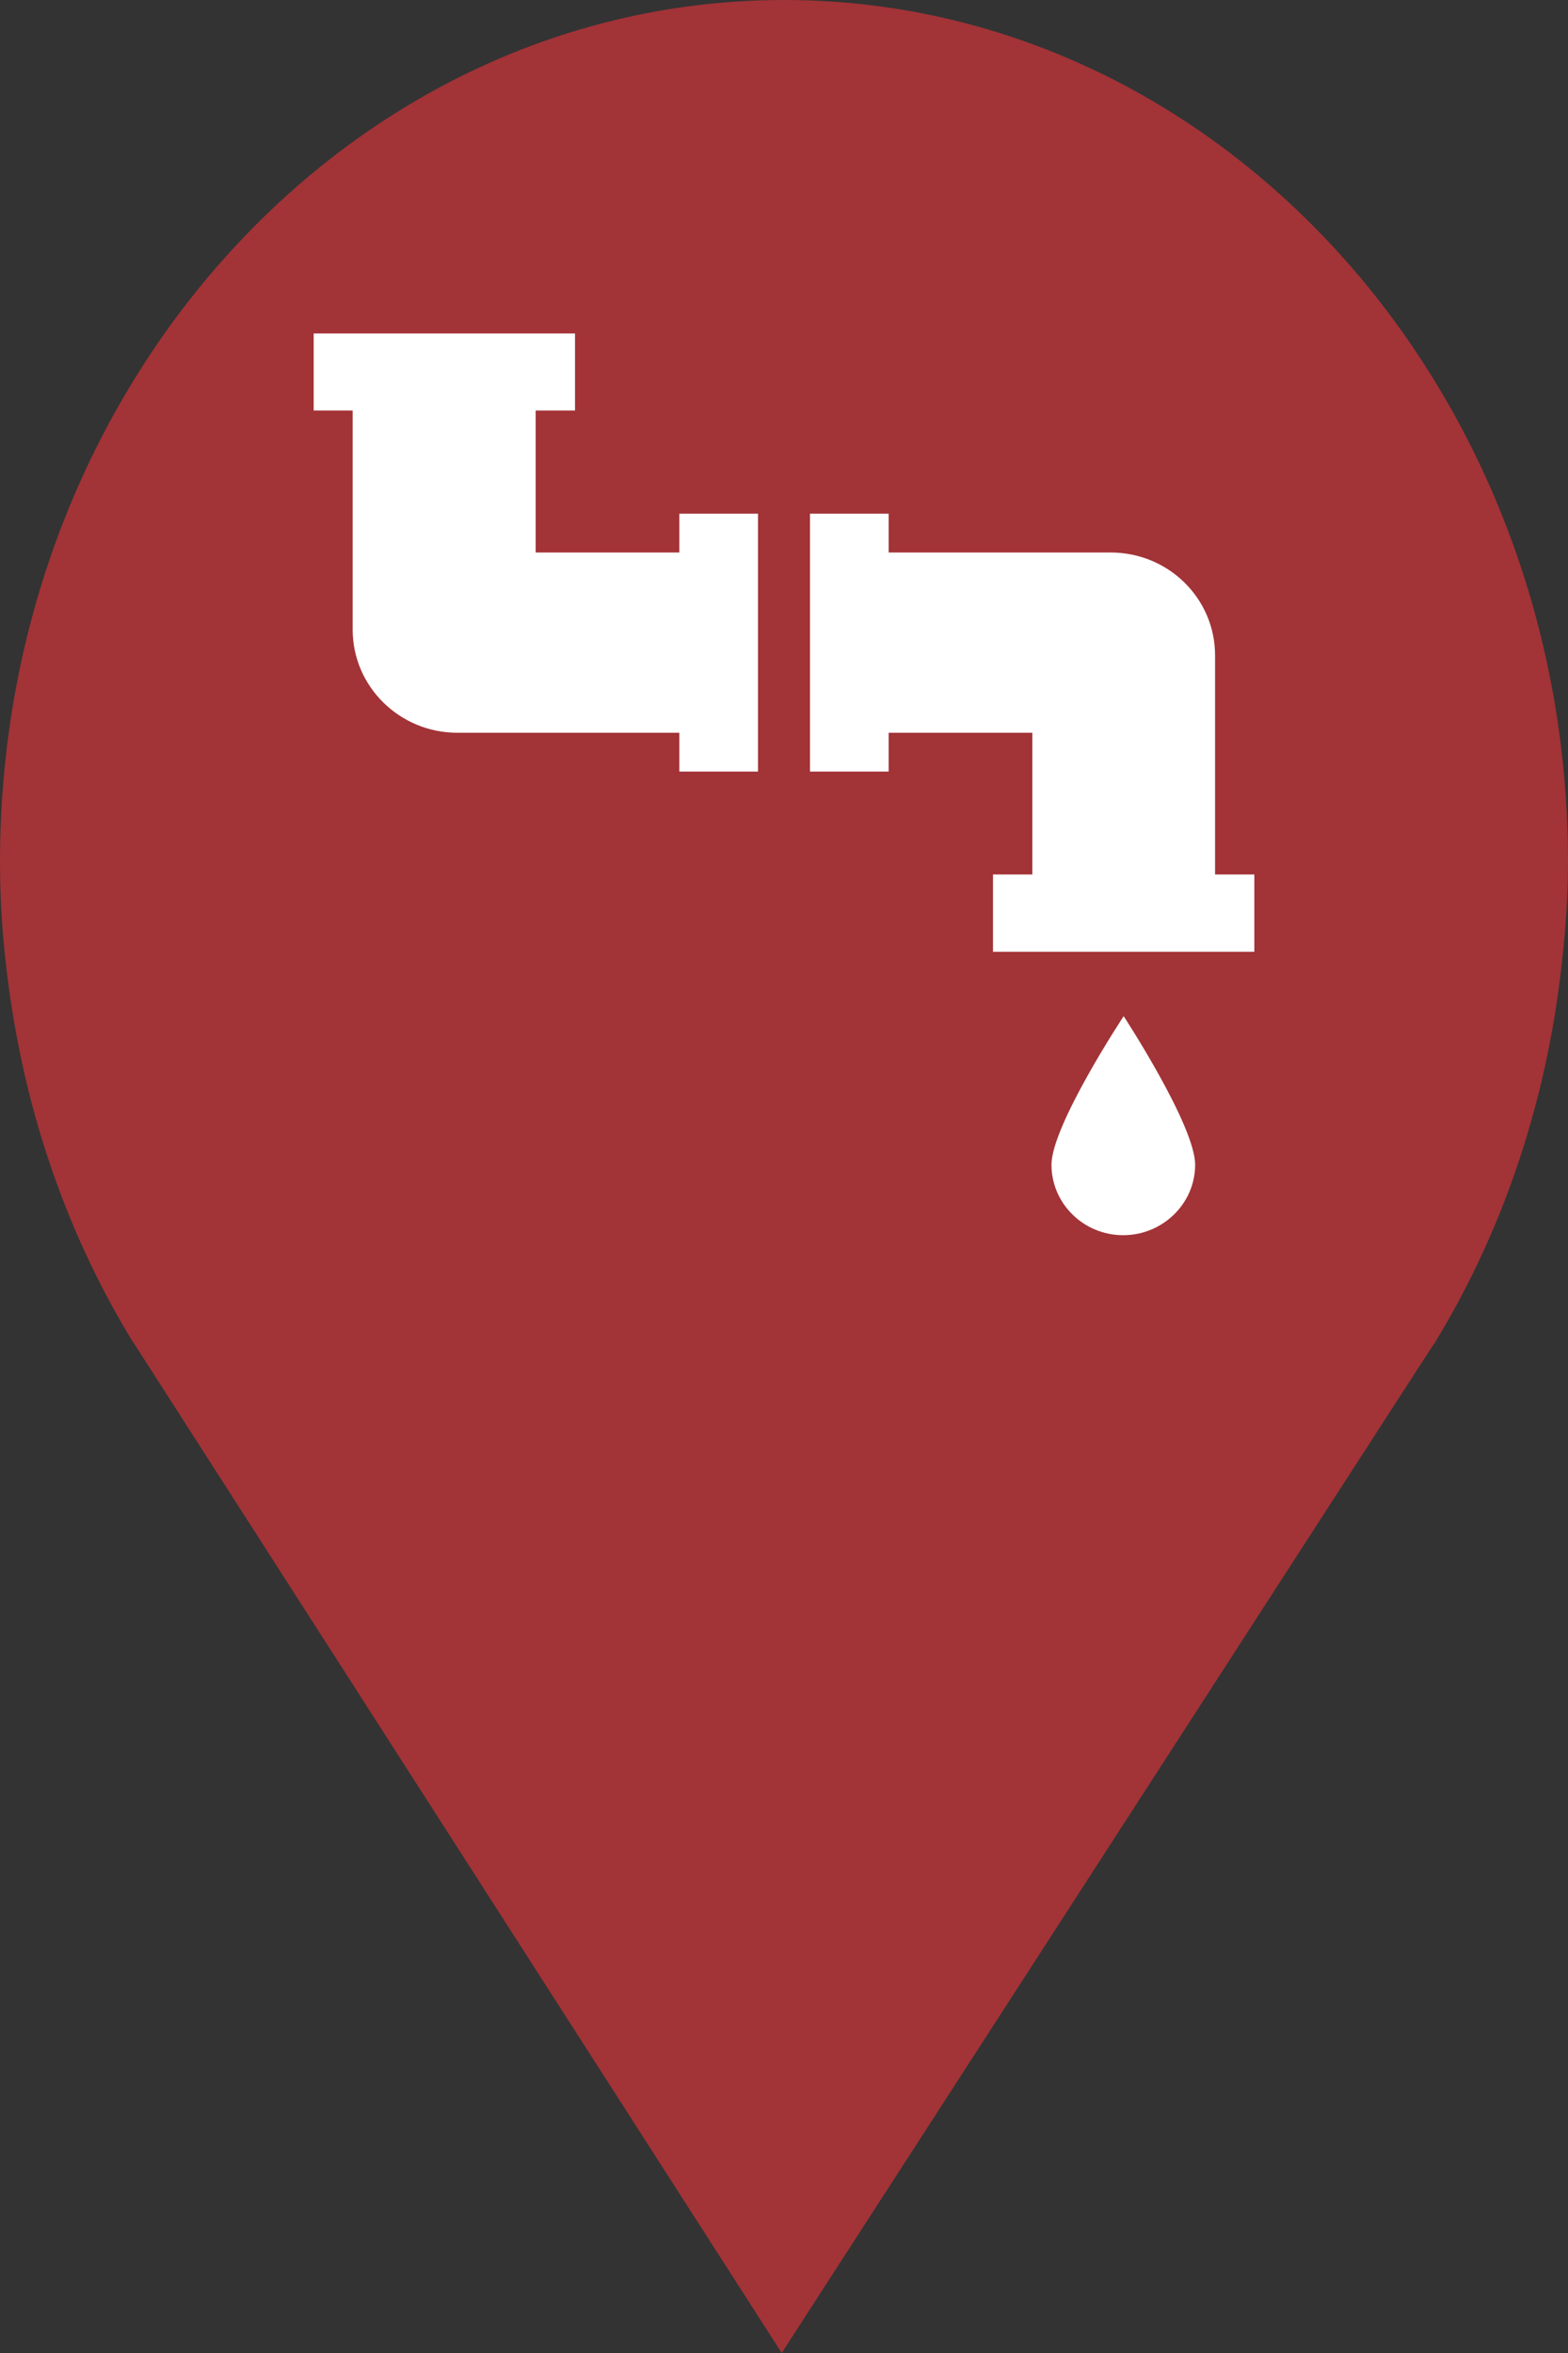 <?xml version="1.0" encoding="utf-8"?> <!DOCTYPE svg PUBLIC "-//W3C//DTD SVG 1.1//EN" "http://www.w3.org/Graphics/SVG/1.1/DTD/svg11.dtd"><svg version="1.1" id="marker-circle-blue" xmlns="http://www.w3.org/2000/svg" xmlns:xlink="http://www.w3.org/1999/xlink" x="0px"  y="0px" width="24px" height="36px" viewBox="0 0 24 36" enable-background="new 0 0 24 36" xml:space="preserve"><rect x="0" y="0" width="24" height="36" fill="#333333" stroke="none"/><path fill="#A23337" d="M12,0C5.371,0,0,5.903,0,13.187c0,0.829,0.079,1.643,0.212,2.424c0.302,1.785,0.924,3.448,1.81,4.901
	l0.107,0.163L11.965,36l9.952-15.393l0.045-0.064c0.949-1.555,1.595-3.343,1.875-5.269C23.934,14.589,24,13.899,24,13.187
	C24,5.905,18.629,0,12,0z"></path><path fill="#ffffff" transform="translate(4.5 4.5)" d="M 13.793 13.32 C 13.793 12.719 12.699 11.047 12.699 11.047 C 12.699 11.047 11.594 12.719 11.594 13.32 C 11.594 13.914 12.086 14.398 12.691 14.398 C 13.297 14.398 13.793 13.914 13.793 13.32 Z M 5.898 3.953 L 3.699 3.953 L 3.699 1.781 L 4.301 1.781 L 4.301 0.602 L 0.301 0.602 L 0.301 1.781 L 0.898 1.781 L 0.898 5.133 C 0.898 6.004 1.617 6.711 2.5 6.711 L 5.898 6.711 L 5.898 7.305 L 7.102 7.305 L 7.102 3.359 L 5.898 3.359 Z M 14.098 8.879 L 14.098 5.527 C 14.098 4.656 13.383 3.953 12.5 3.953 L 9.102 3.953 L 9.102 3.359 L 7.898 3.359 L 7.898 7.305 L 9.102 7.305 L 9.102 6.711 L 11.301 6.711 L 11.301 8.879 L 10.699 8.879 L 10.699 10.062 L 14.699 10.062 L 14.699 8.879 Z M 14.098 8.879 "></path> </svg>